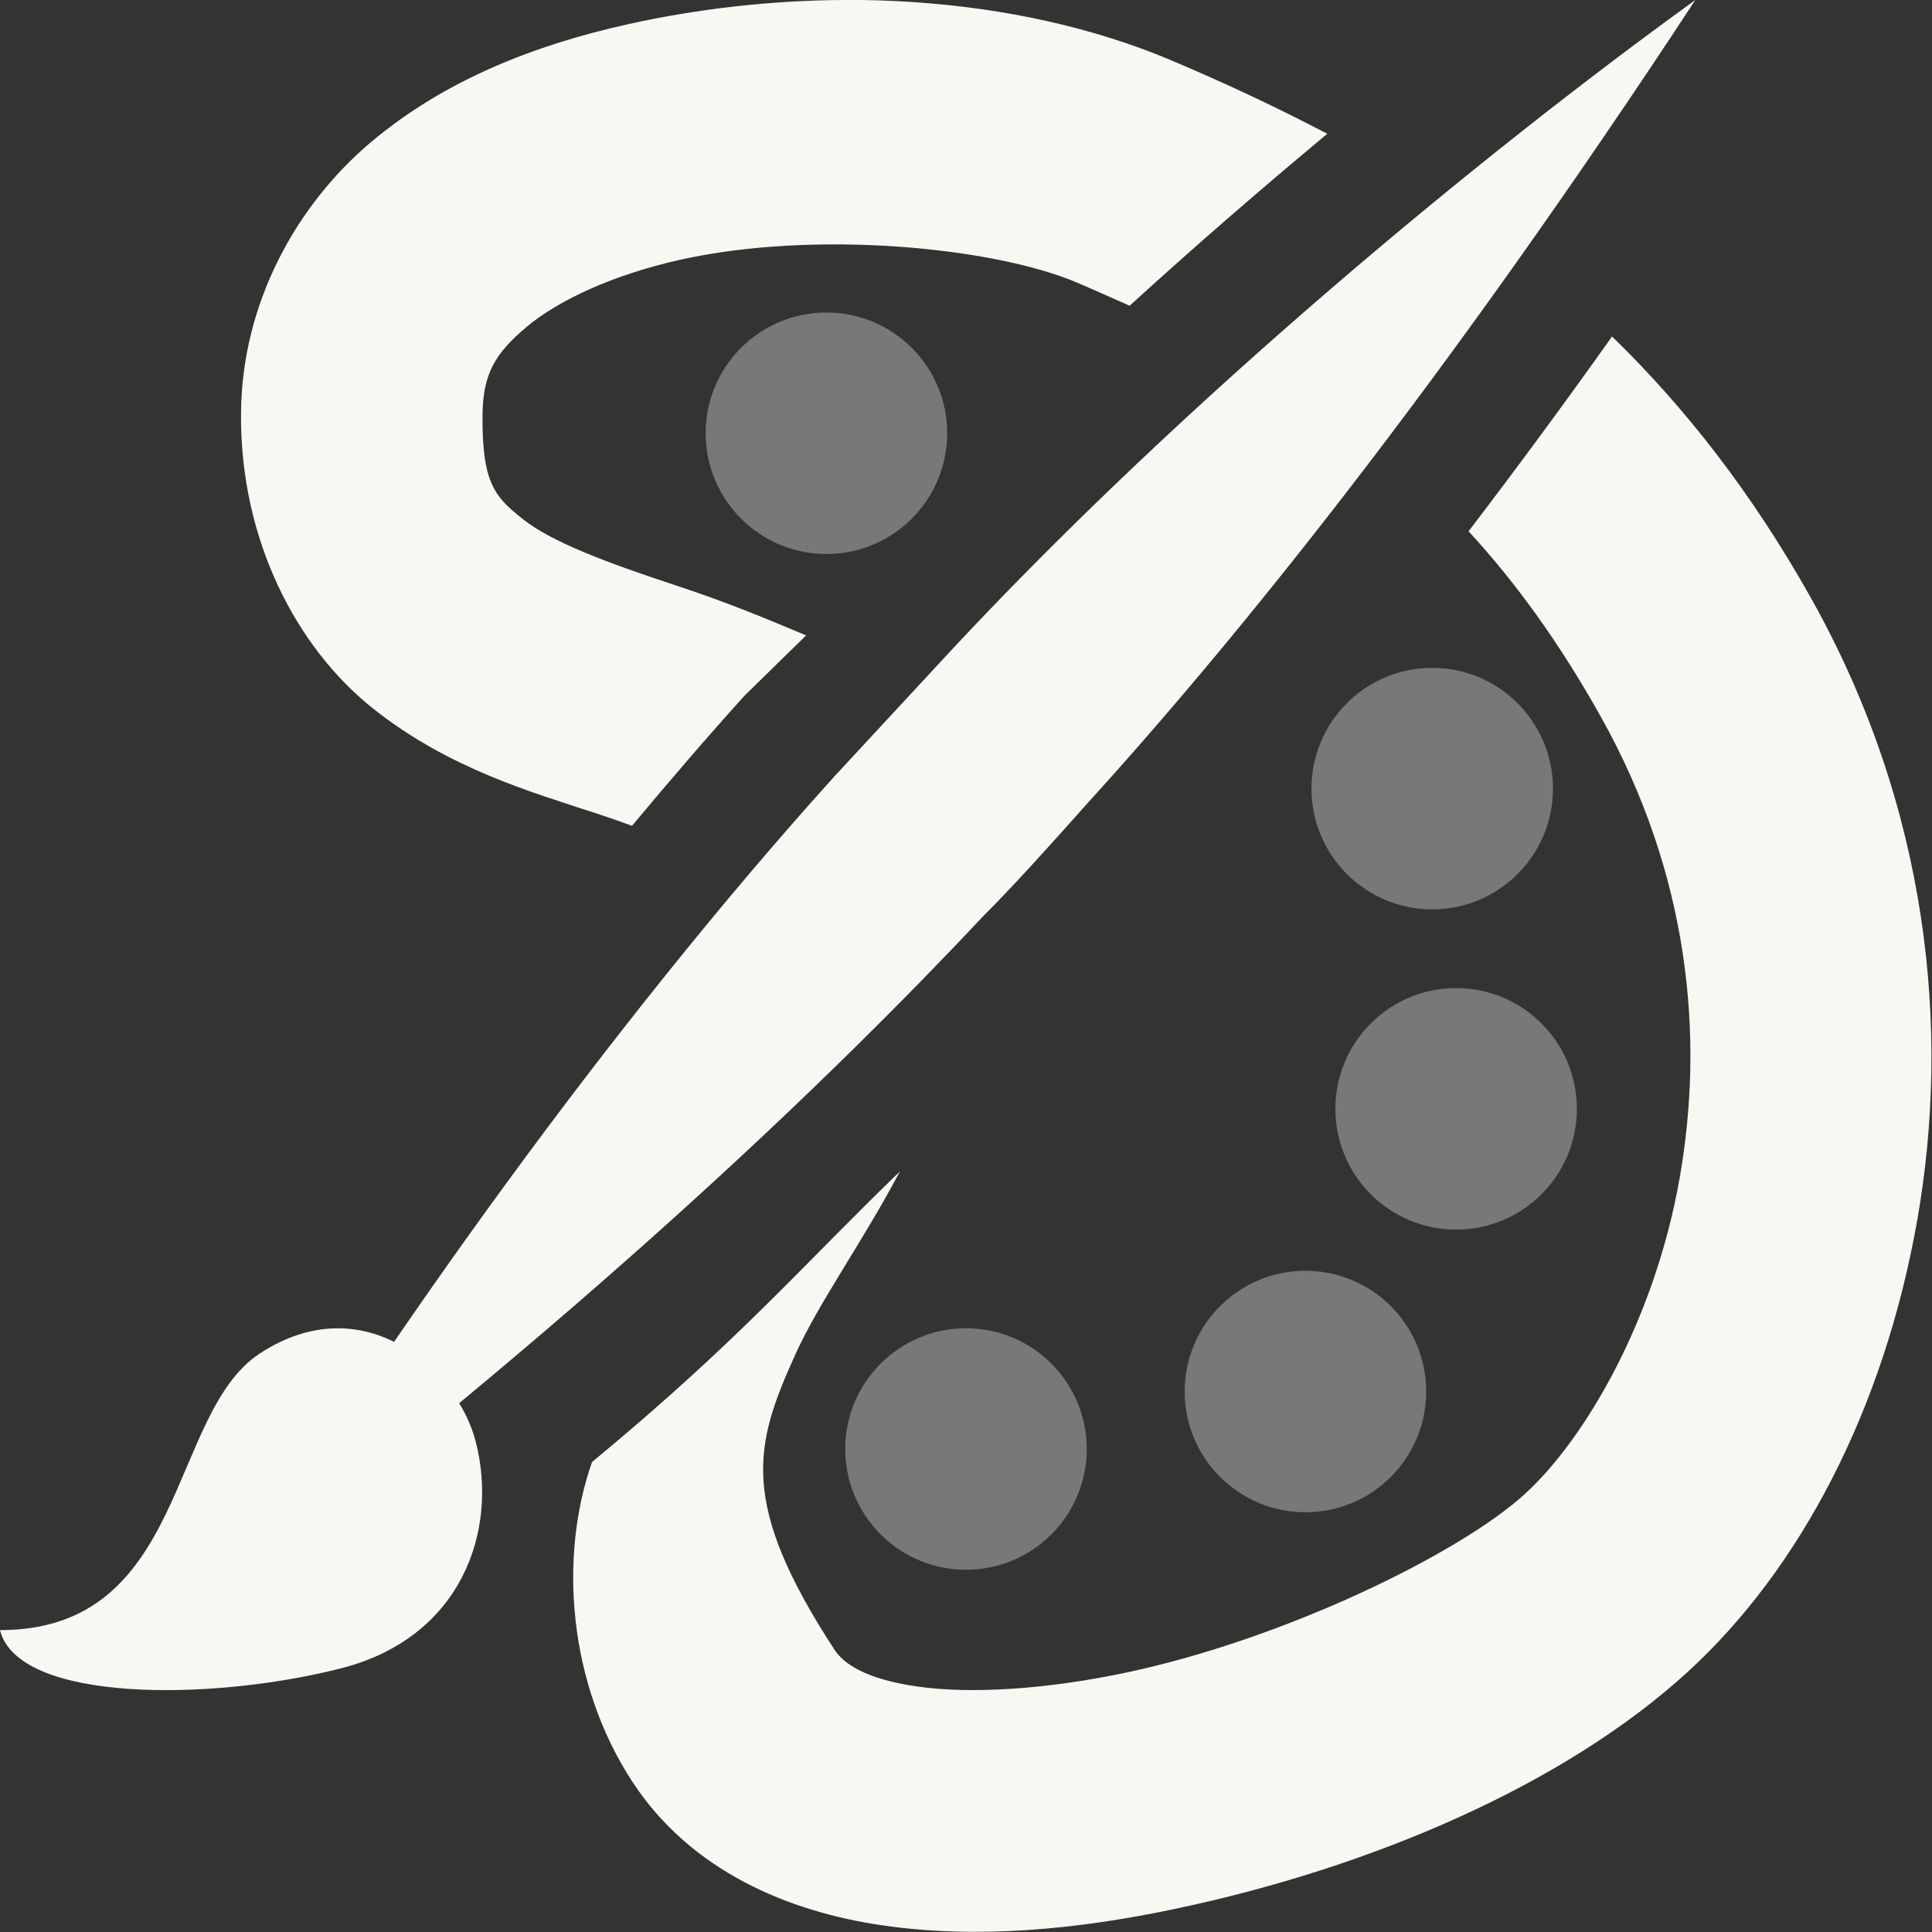 <svg width="16" height="16" version="1.1" xmlns="http://www.w3.org/2000/svg">
 <rect width="100%" height="100%" fill="#333333" stroke="none"/>
 <path d="m0 13.5c1.55 0 1.39-1.79 2.15-2.29 0.87-0.57 1.64 0.14 1.79 0.73 0.19 0.74-0.12 1.63-1.13 1.88-1.07 0.27-2.66 0.28-2.81-0.32z" fill="#f8f8f2"/>
 <path d="m6.91 6.43c-1.87 2.07-3.72 4.68-4.91 6.63 2.97-2.29 4.91-4.16 6.14-5.47 0.24-0.24 0.53-0.56 0.85-0.92 1.21-1.33 2.93-3.44 5.05-6.67-1.8 1.3-4.21 3.3-6.12 5.34" color="#000000" fill="#f8f8f2" stroke-linecap="round" stroke-linejoin="round" stroke-width="2" style="-inkscape-stroke:none"/>
 <path d="m6.975 0c-0.588 0.004-1.187 0.071-1.768 0.199-0.775 0.172-1.523 0.462-2.137 0.98-0.614 0.519-1.067 1.329-1.074 2.242-0.009 1.055 0.464 1.947 1.094 2.447 0.63 0.5 1.313 0.692 1.857 0.871 0.103 0.034 0.196 0.066 0.287 0.1 0.308-0.369 0.62-0.733 0.934-1.08l0.508-0.497c-0.338-0.141-0.63-0.266-1.106-0.423-0.551-0.181-1.006-0.354-1.236-0.537-0.231-0.183-0.343-0.293-0.338-0.863 0.003-0.337 0.099-0.508 0.363-0.73 0.264-0.223 0.724-0.436 1.279-0.559 1.11-0.246 2.586-0.105 3.283 0.191 0.15 0.064 0.291 0.128 0.434 0.191 0.545-0.497 1.095-0.973 1.637-1.424-0.423-0.222-0.854-0.423-1.289-0.607-0.637-0.27-1.373-0.433-2.144-0.484-0.193-0.013-0.388-0.019-0.584-0.018zm6.375 2.787c-0.417 0.587-0.81 1.118-1.188 1.613 0.386 0.418 0.748 0.916 1.094 1.533 0.736 1.313 0.86 2.654 0.654 3.824s-0.779 2.155-1.279 2.613c-0.542 0.497-2.004 1.209-3.316 1.484-0.656 0.138-1.283 0.176-1.719 0.113-0.436-0.063-0.612-0.193-0.684-0.303-0.801-1.226-0.661-1.703-0.328-2.441 0.197-0.437 0.551-0.923 0.869-1.522-0.822 0.794-1.331 1.399-2.55 2.407-0.276 0.784-0.199 1.833 0.335 2.649 0.483 0.738 1.291 1.075 2.07 1.188 0.779 0.113 1.599 0.037 2.416-0.135 1.635-0.343 3.234-1.03 4.256-1.967 0.928-0.85 1.622-2.17 1.898-3.74 0.276-1.571 0.097-3.407-0.879-5.148-0.492-0.878-1.048-1.584-1.65-2.17z" color="#000000" fill="#f8f8f2" stroke-linecap="round" stroke-linejoin="round" style="-inkscape-stroke:none"/>
 <circle cx="8" cy="12" r="1" fill="#f8f8f2" fill-rule="evenodd" opacity=".35" stop-color="#000000" style="paint-order:stroke fill markers"/>
 <circle cx="10.811" cy="11.524" r="1" fill="#f8f8f2" fill-rule="evenodd" opacity=".35" stop-color="#000000" style="paint-order:stroke fill markers"/>
 <circle cx="12.059" cy="9.183" r="1" fill="#f8f8f2" fill-rule="evenodd" opacity=".35" stop-color="#000000" style="paint-order:stroke fill markers"/>
 <circle cx="11.861" cy="6.531" r="1" fill="#f8f8f2" fill-rule="evenodd" opacity=".35" stop-color="#000000" style="paint-order:stroke fill markers"/>
 <circle cx="6.844" cy="3.588" r="1" fill="#f8f8f2" fill-rule="evenodd" opacity=".35" stop-color="#000000" style="paint-order:stroke fill markers"/>
</svg>
